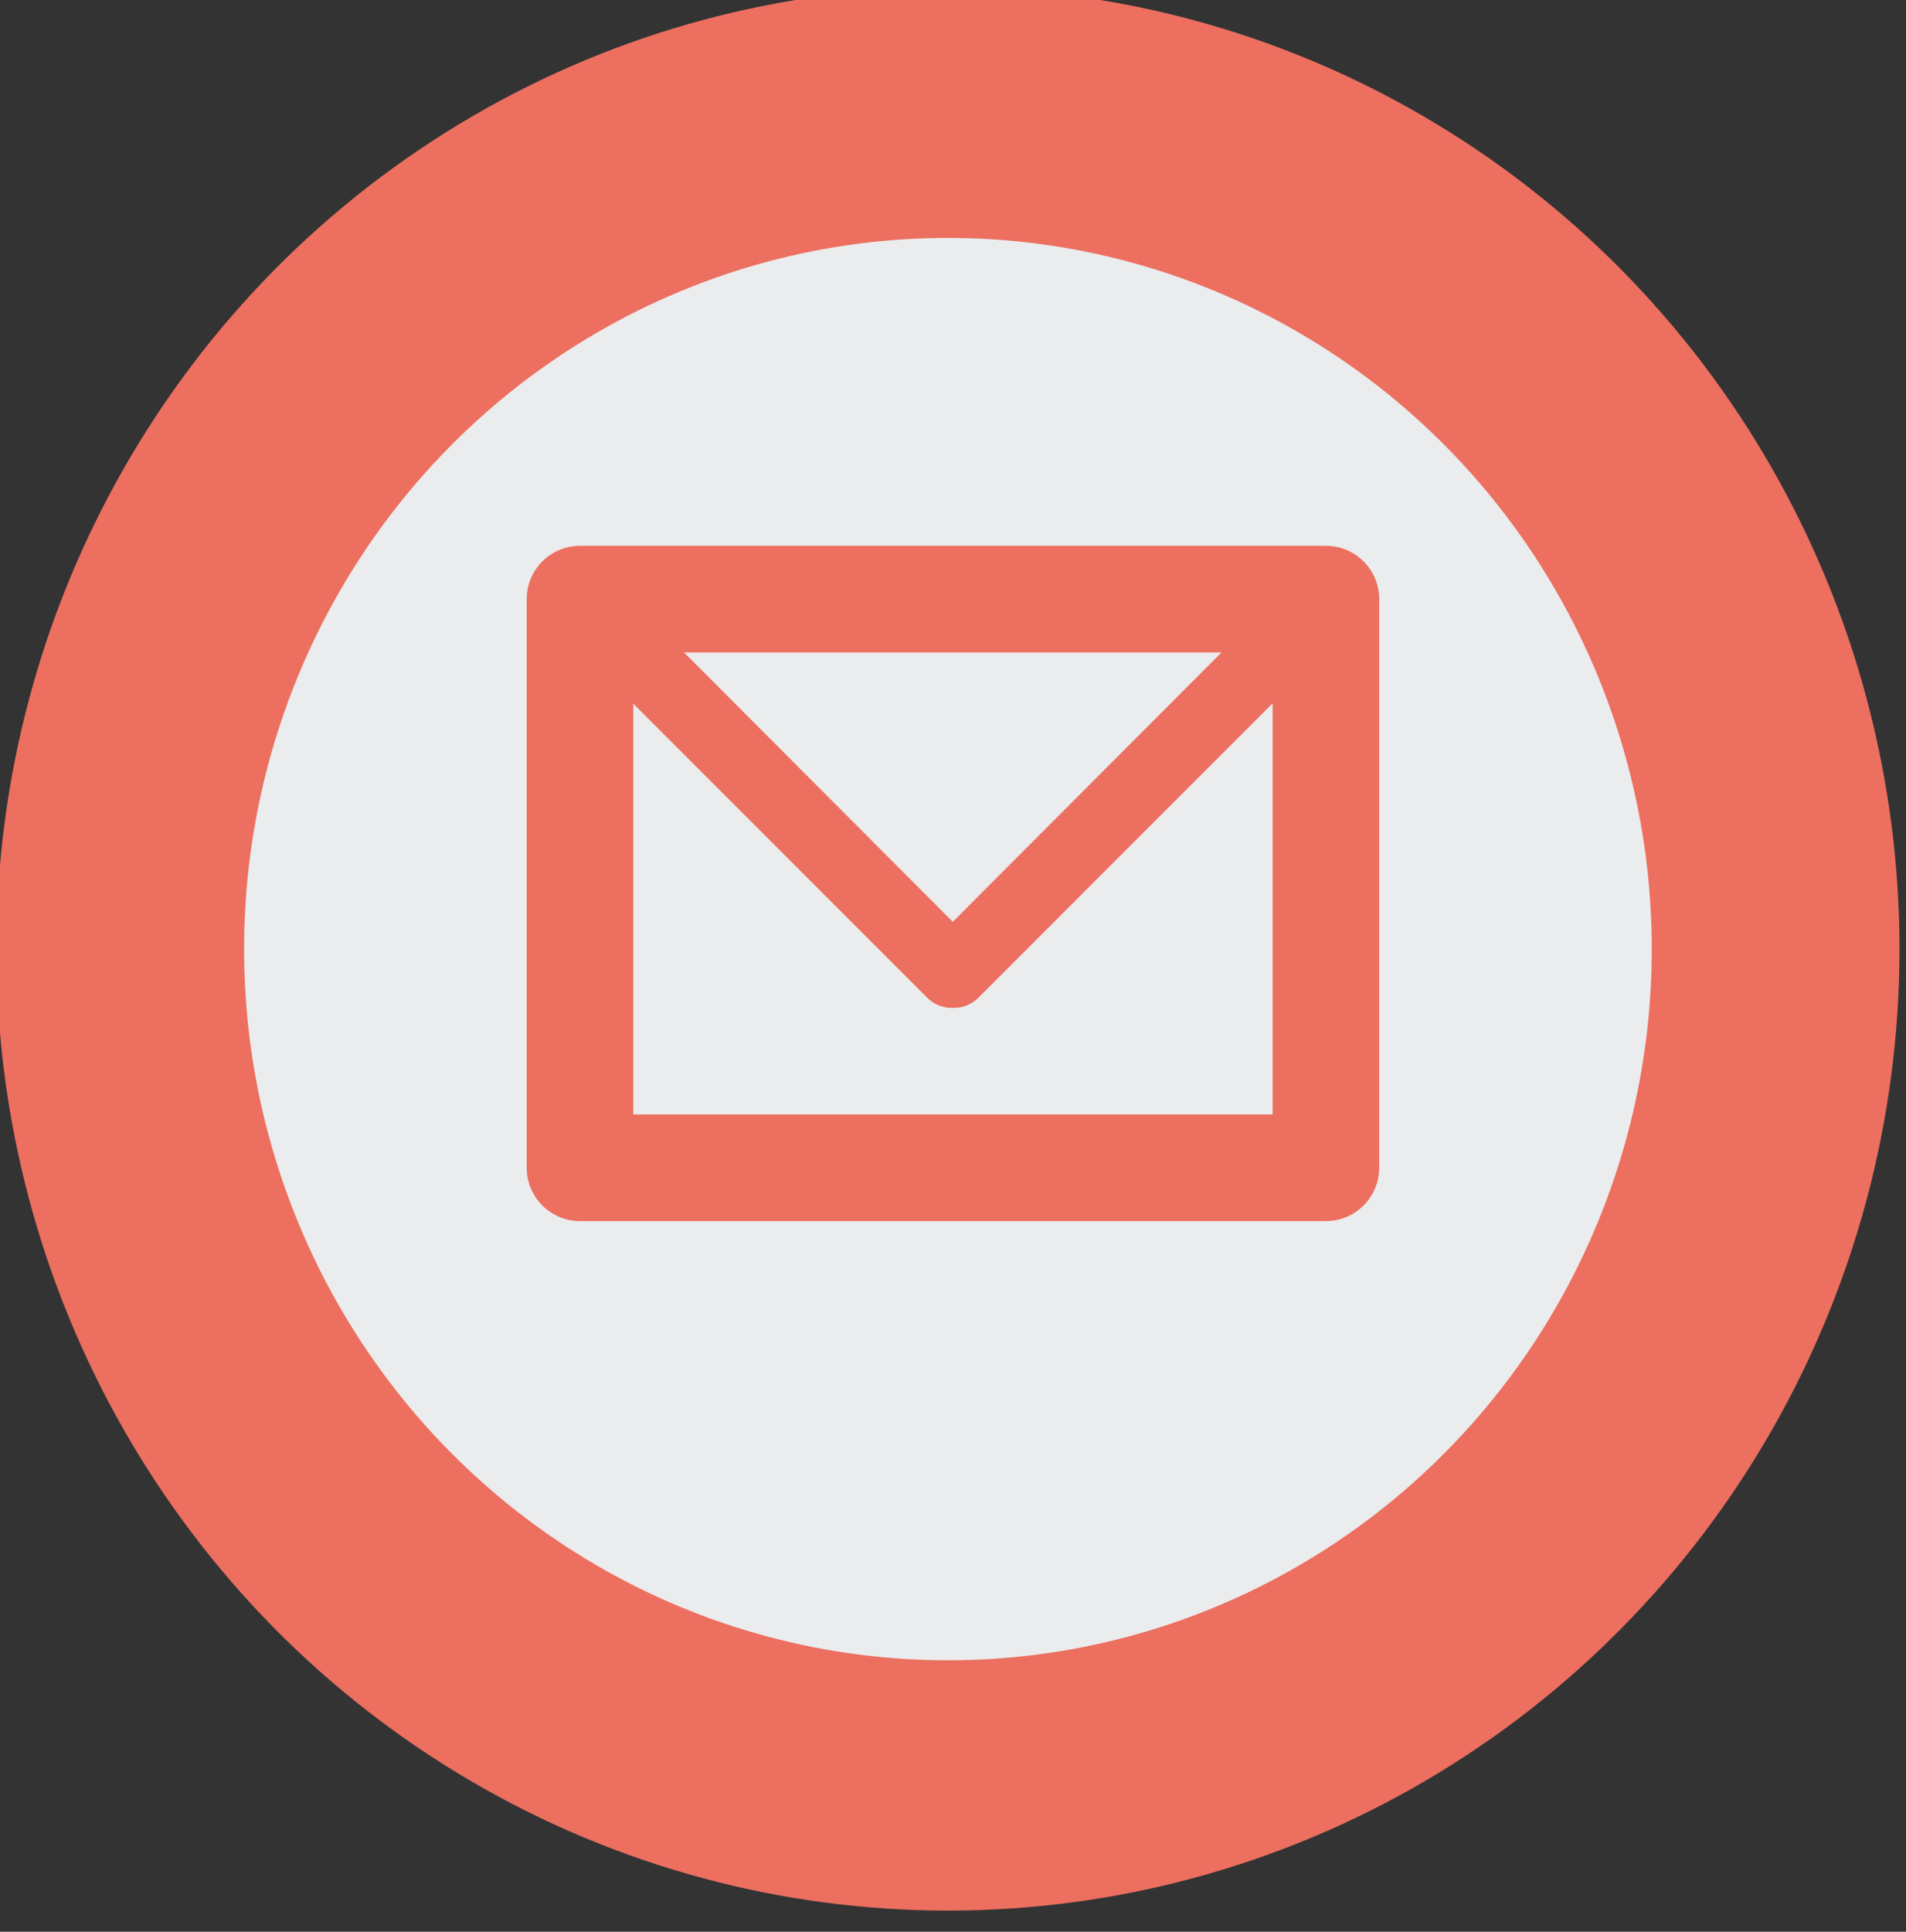 <?xml version="1.0" encoding="UTF-8" standalone="no"?>
<!DOCTYPE svg PUBLIC "-//W3C//DTD SVG 1.1//EN" "http://www.w3.org/Graphics/SVG/1.1/DTD/svg11.dtd">
<svg width="100%" height="100%" viewBox="0 0 153 155" version="1.1" xmlns="http://www.w3.org/2000/svg" xmlns:xlink="http://www.w3.org/1999/xlink" xml:space="preserve" style="fill-rule:evenodd;clip-rule:evenodd;stroke-linecap:round;stroke-linejoin:round;stroke-miterlimit:1.5;">
    <rect x="0" y="0" width="153" height="155" fill="#333333" stroke="none"/>
    <g transform="matrix(1.333,0,0,1.333,-563.505,-5060.94)">
        <g transform="matrix(1,0,0,1.01,2.336,2628.04)">
            <g transform="matrix(0.732,0,0,0.732,150.536,722.708)">
                <g id="skills-icon">
                    <circle cx="446.648" cy="670.628" r="68.093" style="fill:rgb(235,236,237);stroke:rgb(236,111,96);stroke-width:20.38px;"/>
                </g>
            </g>
        </g>
        <g transform="matrix(1,0,0,1.01,2.336,2628.04)">
            <g id="Mail-Icon" transform="matrix(2.139,0,0,2.118,-638.773,-4567.15)">
                <path d="M532.5,2737L511.5,2737C510.672,2737 510,2736.33 510,2735.5L510,2719.5C510,2718.67 510.672,2718 511.5,2718L532.5,2718C533.329,2718 534,2718.67 534,2719.5L534,2735.5C534,2736.33 533.329,2737 532.5,2737ZM531,2734L531,2722.43L522.731,2730.7C522.528,2730.91 522.261,2731.01 521.995,2731C521.729,2731.01 521.461,2730.91 521.258,2730.7L513,2722.44L513,2734L531,2734ZM529.561,2721L514.429,2721L521.995,2728.58L529.561,2721Z" style="fill:rgb(236,111,96);"/>
            </g>
        </g>
    </g>
</svg>
